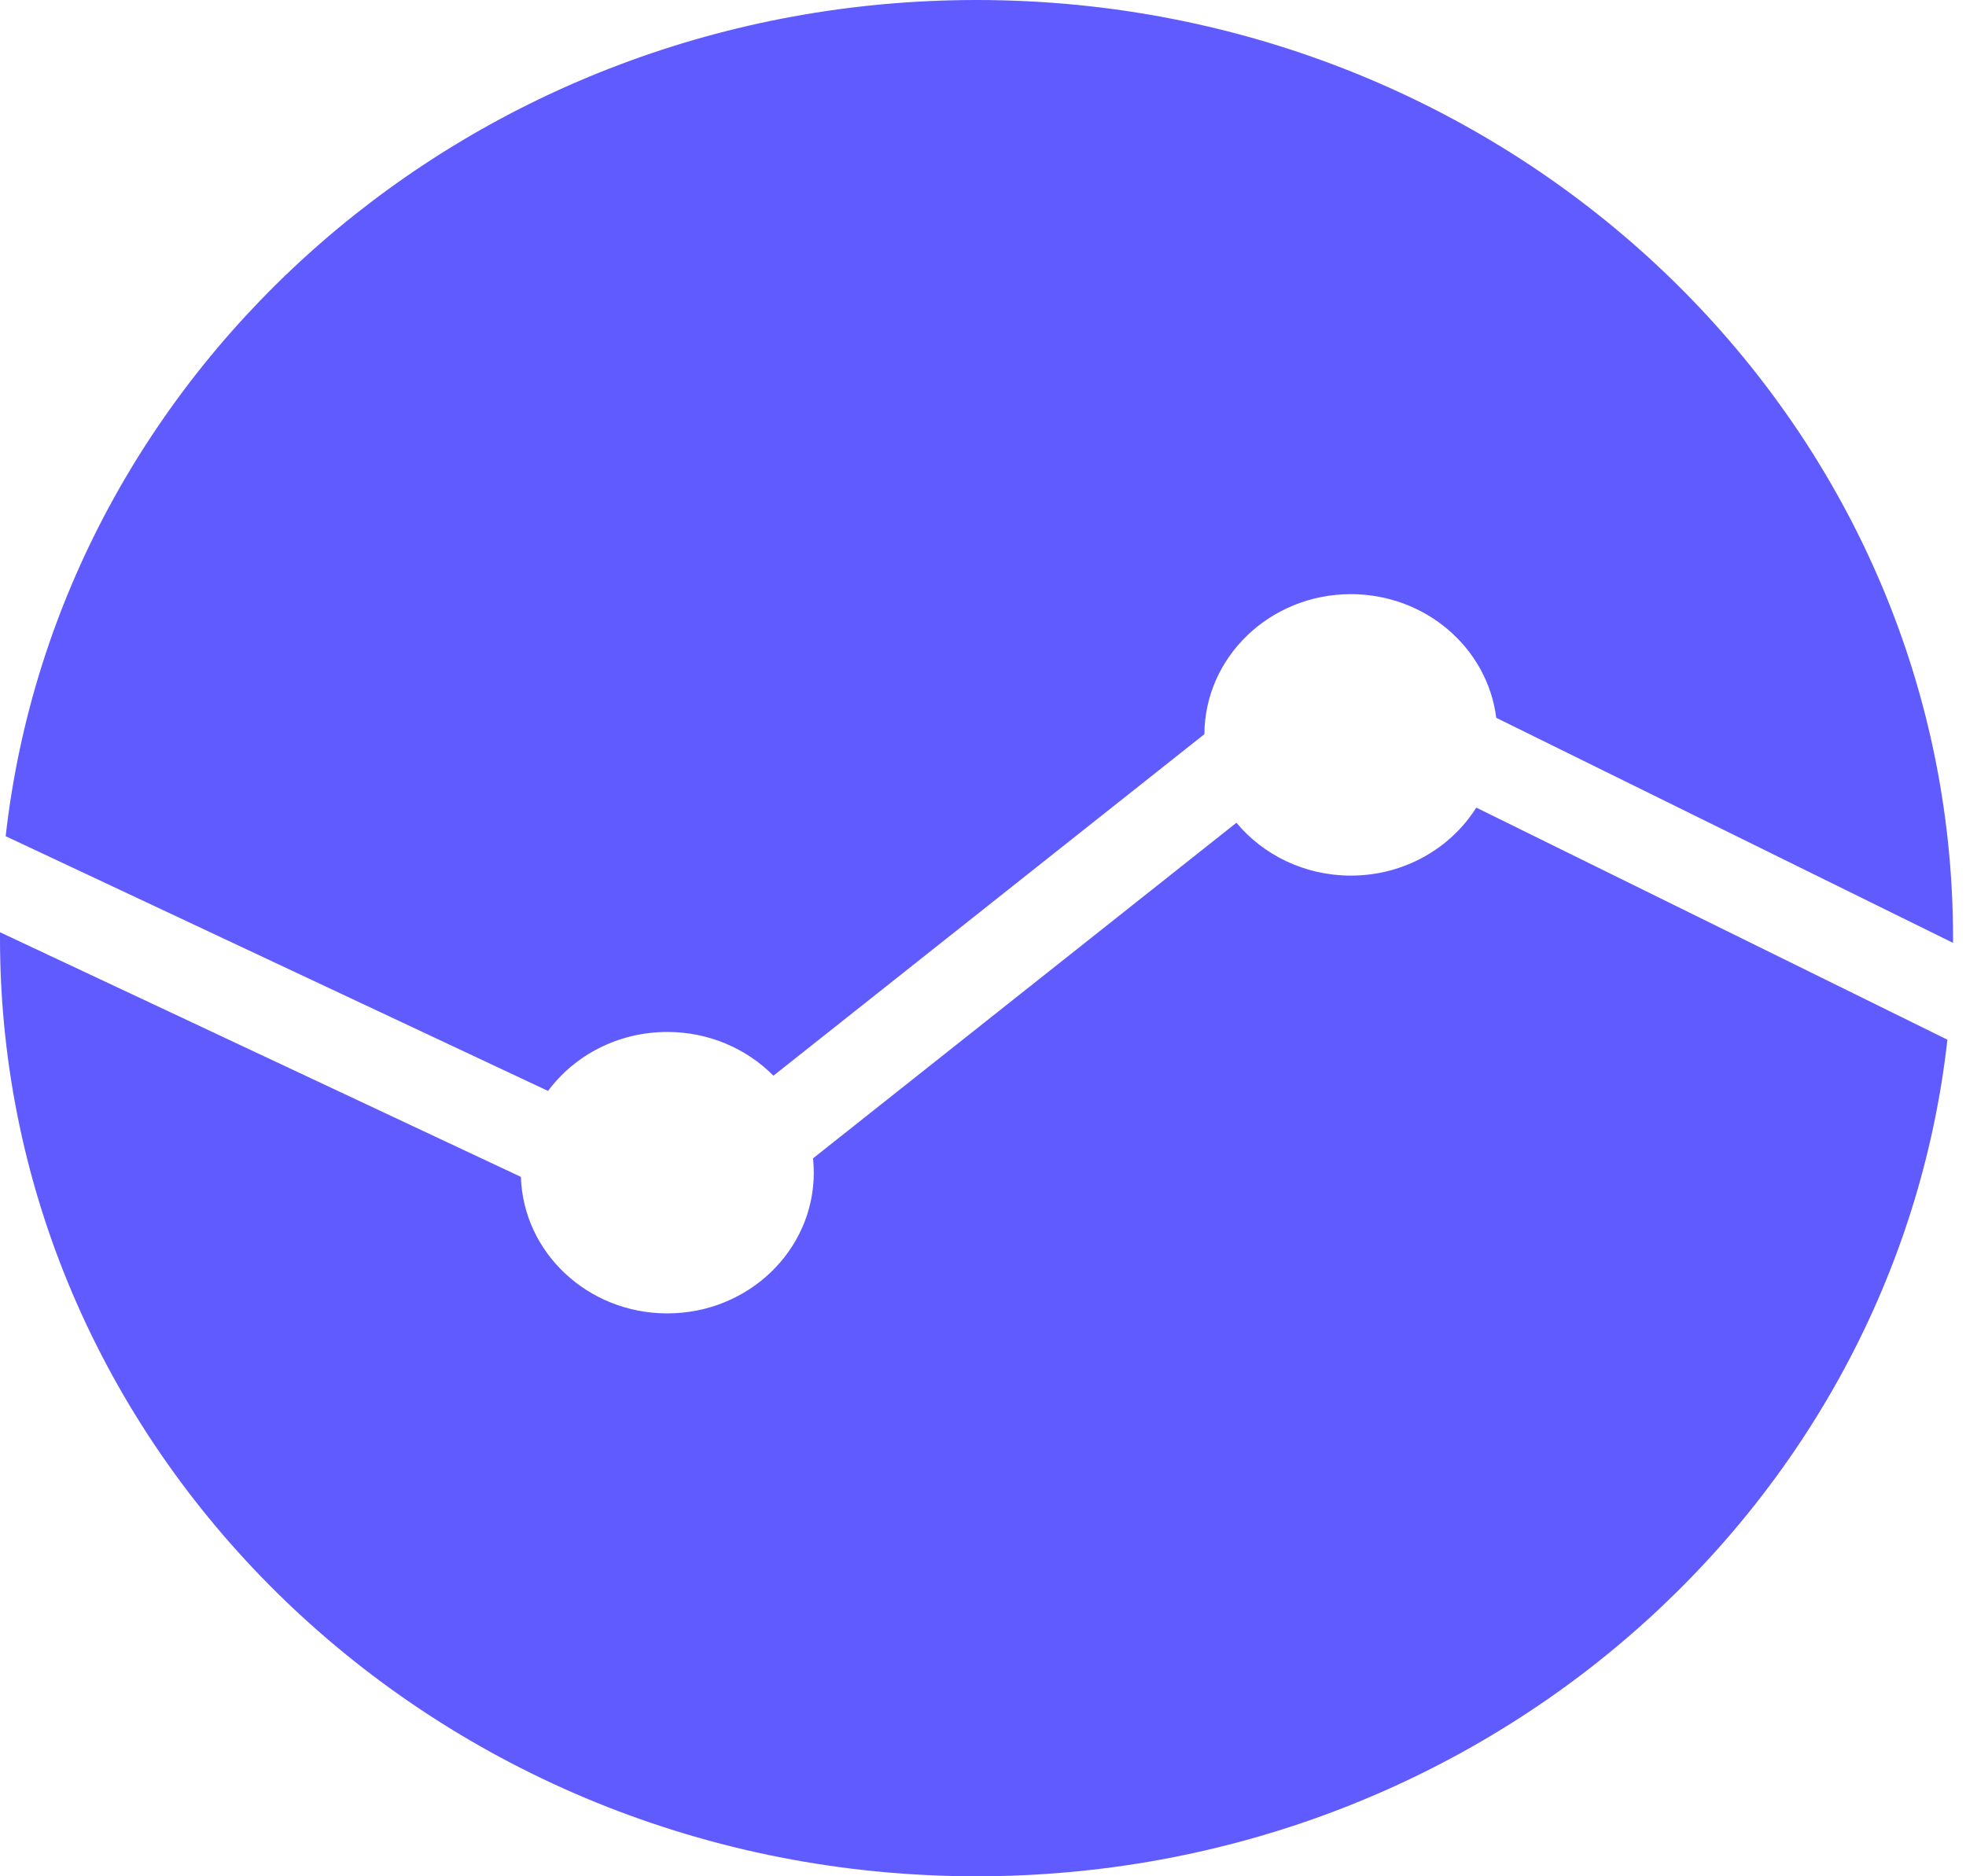 <svg width="44" height="42" viewBox="0 0 44 42" fill="none" xmlns="http://www.w3.org/2000/svg">
  <path fill-rule="evenodd" clip-rule="evenodd"
    d="M43.71 21.106L43.71 21C43.71 9.402 33.925 0 21.855 0C10.587 0 1.311 8.194 0.127 18.718L12.265 24.42C12.86 23.621 13.834 23.1 14.934 23.1C15.869 23.1 16.713 23.476 17.31 24.079L26.955 16.434C26.964 14.702 28.428 13.3 30.233 13.3C31.909 13.3 33.291 14.509 33.487 16.068L43.71 21.106ZM18.196 25.929L27.672 18.417C28.273 19.138 29.197 19.6 30.233 19.6C31.424 19.6 32.466 18.99 33.04 18.078L43.584 23.273C42.404 33.802 33.126 42 21.855 42C9.785 42 0 32.598 0 21C0 20.956 0 20.912 0 20.868L11.658 26.344C11.71 28.04 13.157 29.4 14.934 29.4C16.745 29.4 18.213 27.99 18.213 26.25C18.213 26.142 18.207 26.035 18.196 25.929Z"
    fill="#605BFF" />
</svg>